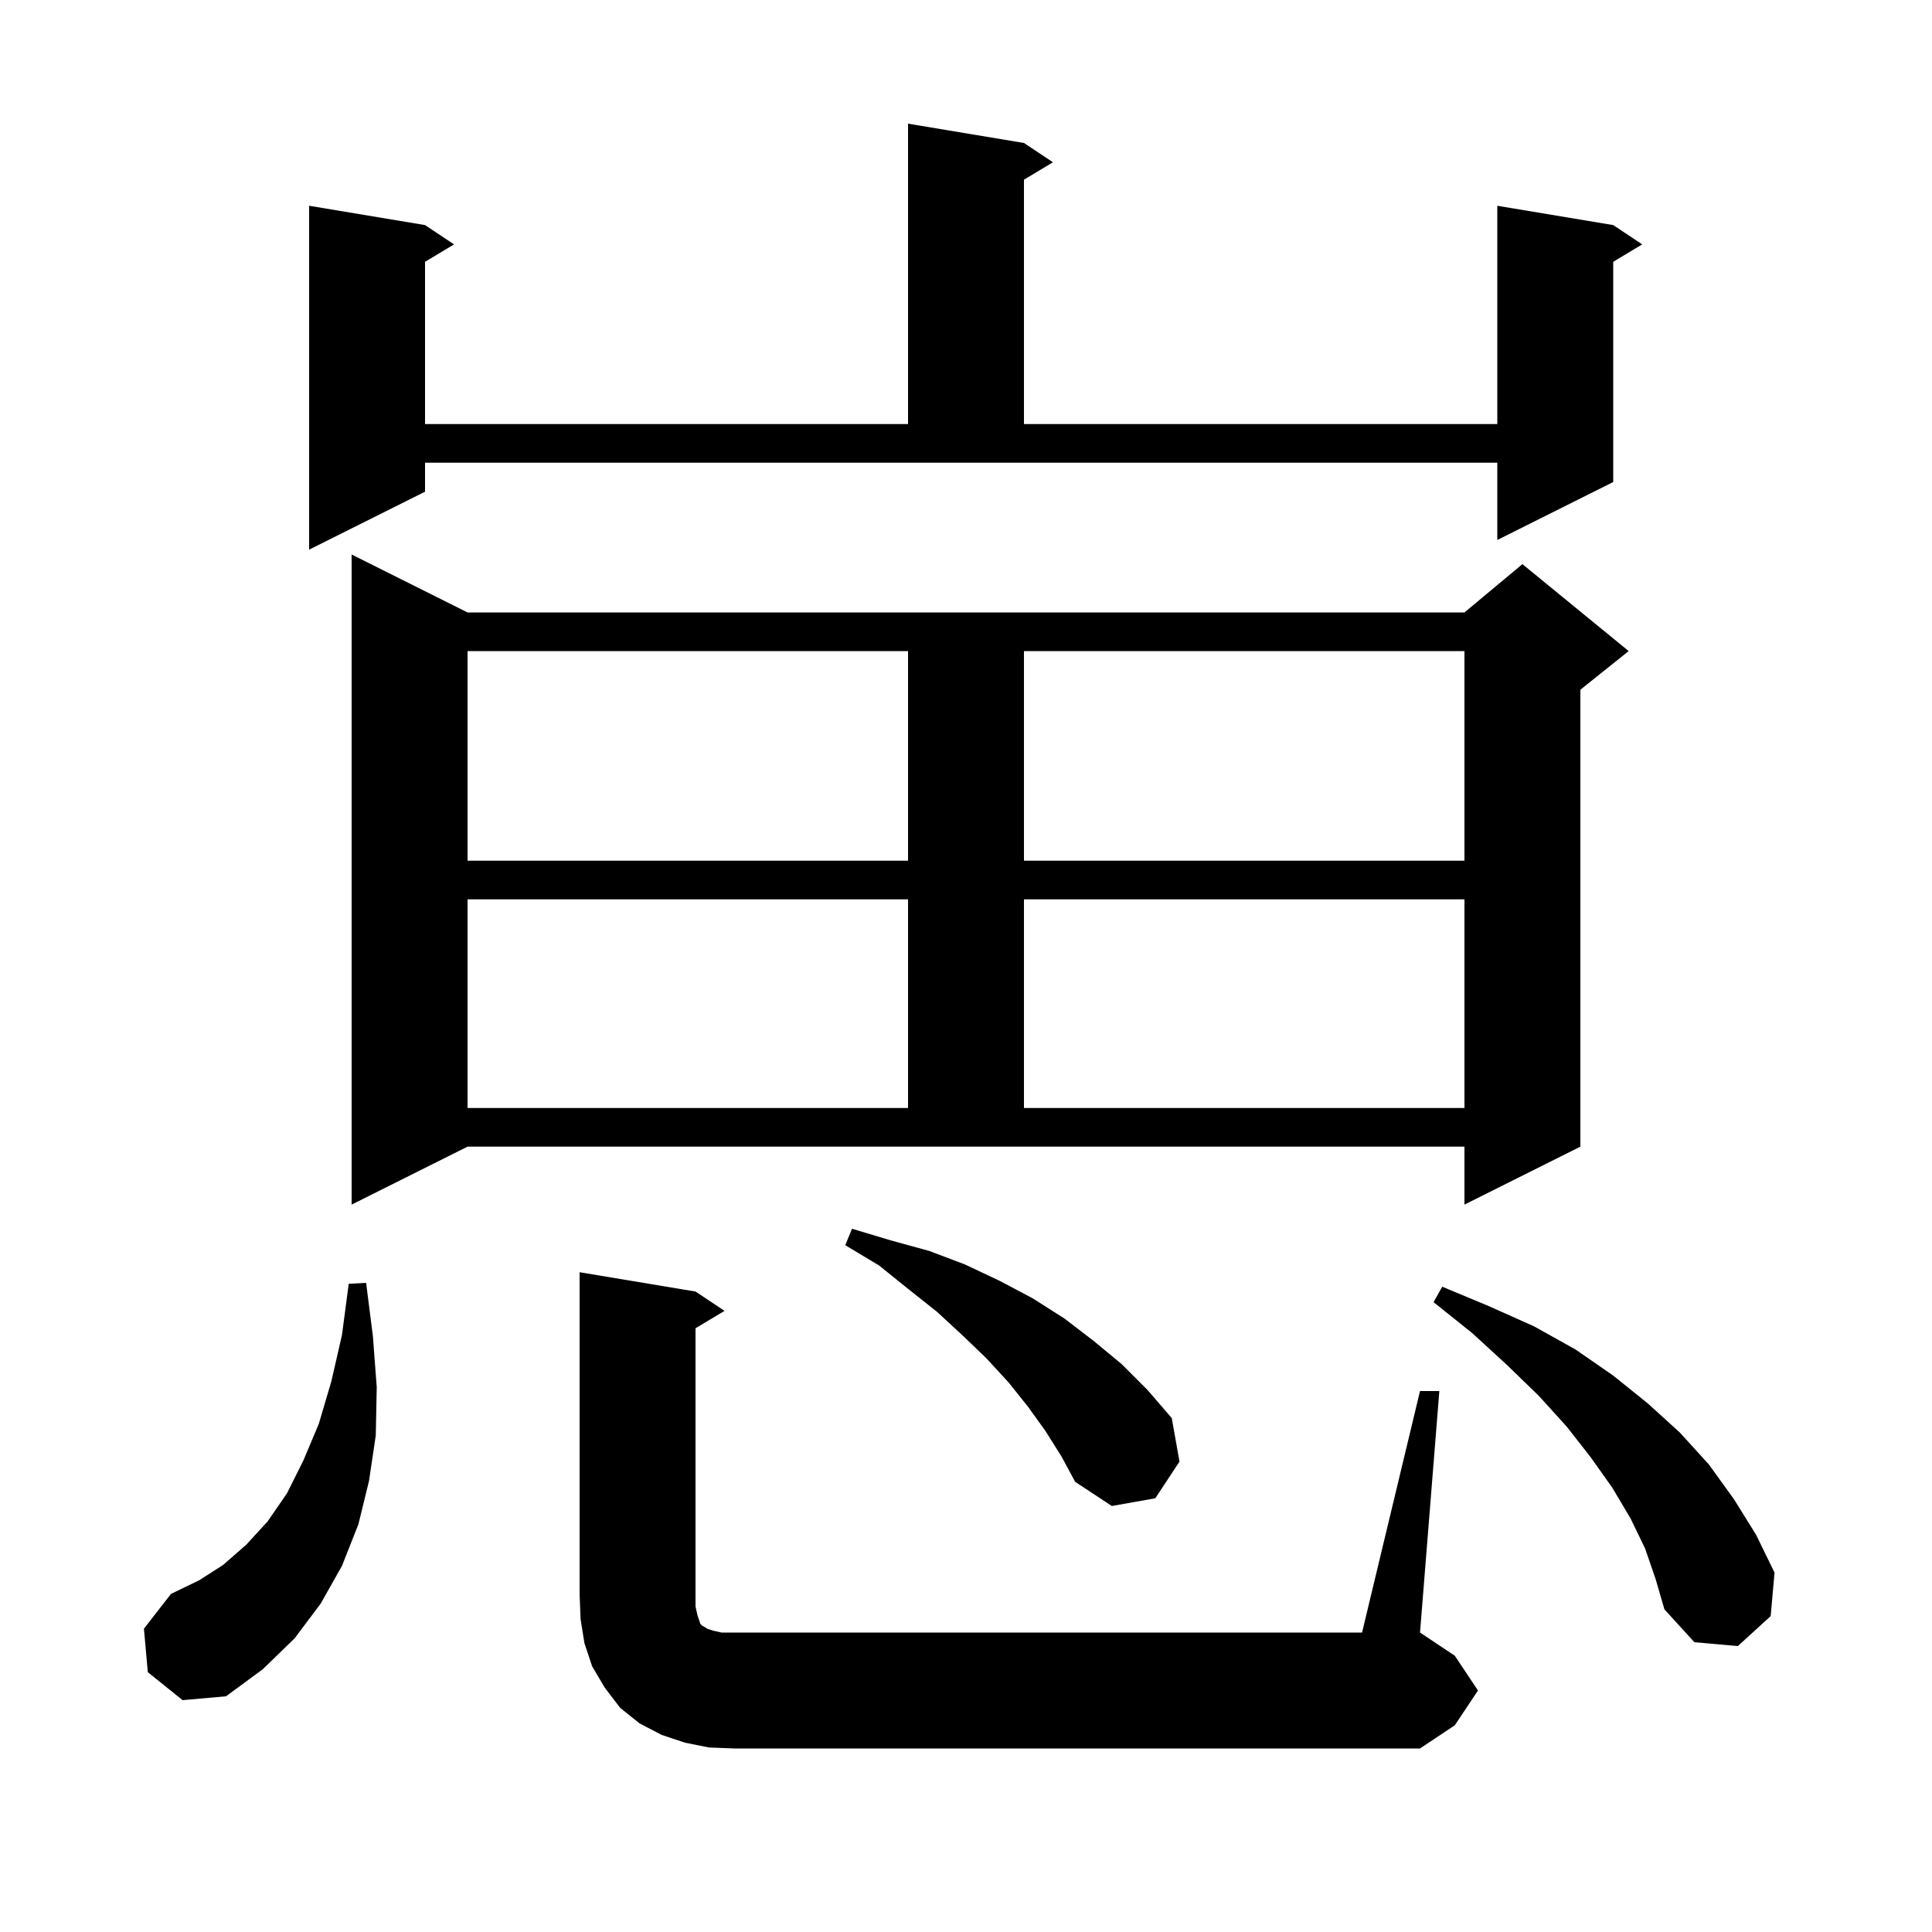 <svg xmlns="http://www.w3.org/2000/svg" xmlns:xlink="http://www.w3.org/1999/xlink" version="1.1" baseProfile="full" viewBox="0 0 200 200" width="200" height="200">
<g fill="black">
<path d="M 147.0 144.0 L 149.0 144.0 L 147.0 169.0 L 150.6 171.4 L 153.0 175.0 L 150.6 178.6 L 147.0 181.0 L 76.0 181.0 L 73.4 180.9 L 70.9 180.4 L 68.5 179.6 L 66.2 178.4 L 64.2 176.8 L 62.6 174.7 L 61.3 172.5 L 60.5 170.1 L 60.1 167.6 L 60.0 165.0 L 60.0 131.7 L 72.0 133.7 L 75.0 135.7 L 72.0 137.5 L 72.0 166.3 L 72.2 167.2 L 72.5 168.1 L 72.7 168.3 L 72.9 168.4 L 73.2 168.6 L 73.8 168.8 L 74.7 169.0 L 141.0 169.0 Z M 15.3 173.1 L 14.9 168.6 L 17.7 165.0 L 20.6 163.6 L 23.1 162.0 L 25.5 159.9 L 27.7 157.5 L 29.7 154.6 L 31.4 151.2 L 33.0 147.4 L 34.3 143.0 L 35.4 138.2 L 36.1 132.9 L 37.9 132.8 L 38.6 138.3 L 39.0 143.6 L 38.9 148.6 L 38.2 153.3 L 37.1 157.8 L 35.4 162.1 L 33.2 166.0 L 30.5 169.6 L 27.2 172.8 L 23.4 175.6 L 18.9 176.0 Z M 170.3 160.3 L 168.8 157.2 L 166.9 154.0 L 164.7 150.9 L 162.2 147.7 L 159.3 144.5 L 156.0 141.3 L 152.4 138.0 L 148.4 134.8 L 149.3 133.2 L 154.1 135.2 L 158.8 137.3 L 163.1 139.7 L 167.0 142.4 L 170.6 145.3 L 173.9 148.3 L 176.9 151.6 L 179.5 155.2 L 181.8 158.9 L 183.7 162.8 L 183.3 167.3 L 179.9 170.4 L 175.4 170.0 L 172.3 166.6 L 171.4 163.5 Z M 108.2 148.1 L 106.4 145.6 L 104.4 143.1 L 102.1 140.6 L 99.6 138.2 L 97.0 135.8 L 94.1 133.5 L 91.0 131.0 L 87.5 128.9 L 88.2 127.2 L 92.2 128.4 L 96.2 129.5 L 99.9 130.9 L 103.5 132.6 L 106.9 134.4 L 110.2 136.5 L 113.2 138.8 L 116.1 141.2 L 118.8 143.9 L 121.3 146.8 L 122.1 151.3 L 119.6 155.1 L 115.1 155.9 L 111.3 153.4 L 109.9 150.8 Z M 36.4 124.7 L 36.4 57.4 L 48.4 63.4 L 151.6 63.4 L 157.6 58.4 L 168.6 67.4 L 163.6 71.4 L 163.6 118.7 L 151.6 124.7 L 151.6 118.7 L 48.4 118.7 Z M 48.4 93.1 L 48.4 114.7 L 94.0 114.7 L 94.0 93.1 Z M 106.0 93.1 L 106.0 114.7 L 151.6 114.7 L 151.6 93.1 Z M 48.4 67.4 L 48.4 89.1 L 94.0 89.1 L 94.0 67.4 Z M 106.0 67.4 L 106.0 89.1 L 151.6 89.1 L 151.6 67.4 Z M 44.0 50.9 L 32.0 56.9 L 32.0 21.3 L 44.0 23.3 L 47.0 25.3 L 44.0 27.1 L 44.0 43.9 L 94.0 43.9 L 94.0 12.8 L 106.0 14.8 L 109.0 16.8 L 106.0 18.6 L 106.0 43.9 L 155.0 43.9 L 155.0 21.3 L 167.0 23.3 L 170.0 25.3 L 167.0 27.1 L 167.0 49.9 L 155.0 55.9 L 155.0 47.9 L 44.0 47.9 Z " />
</g>
</svg>
